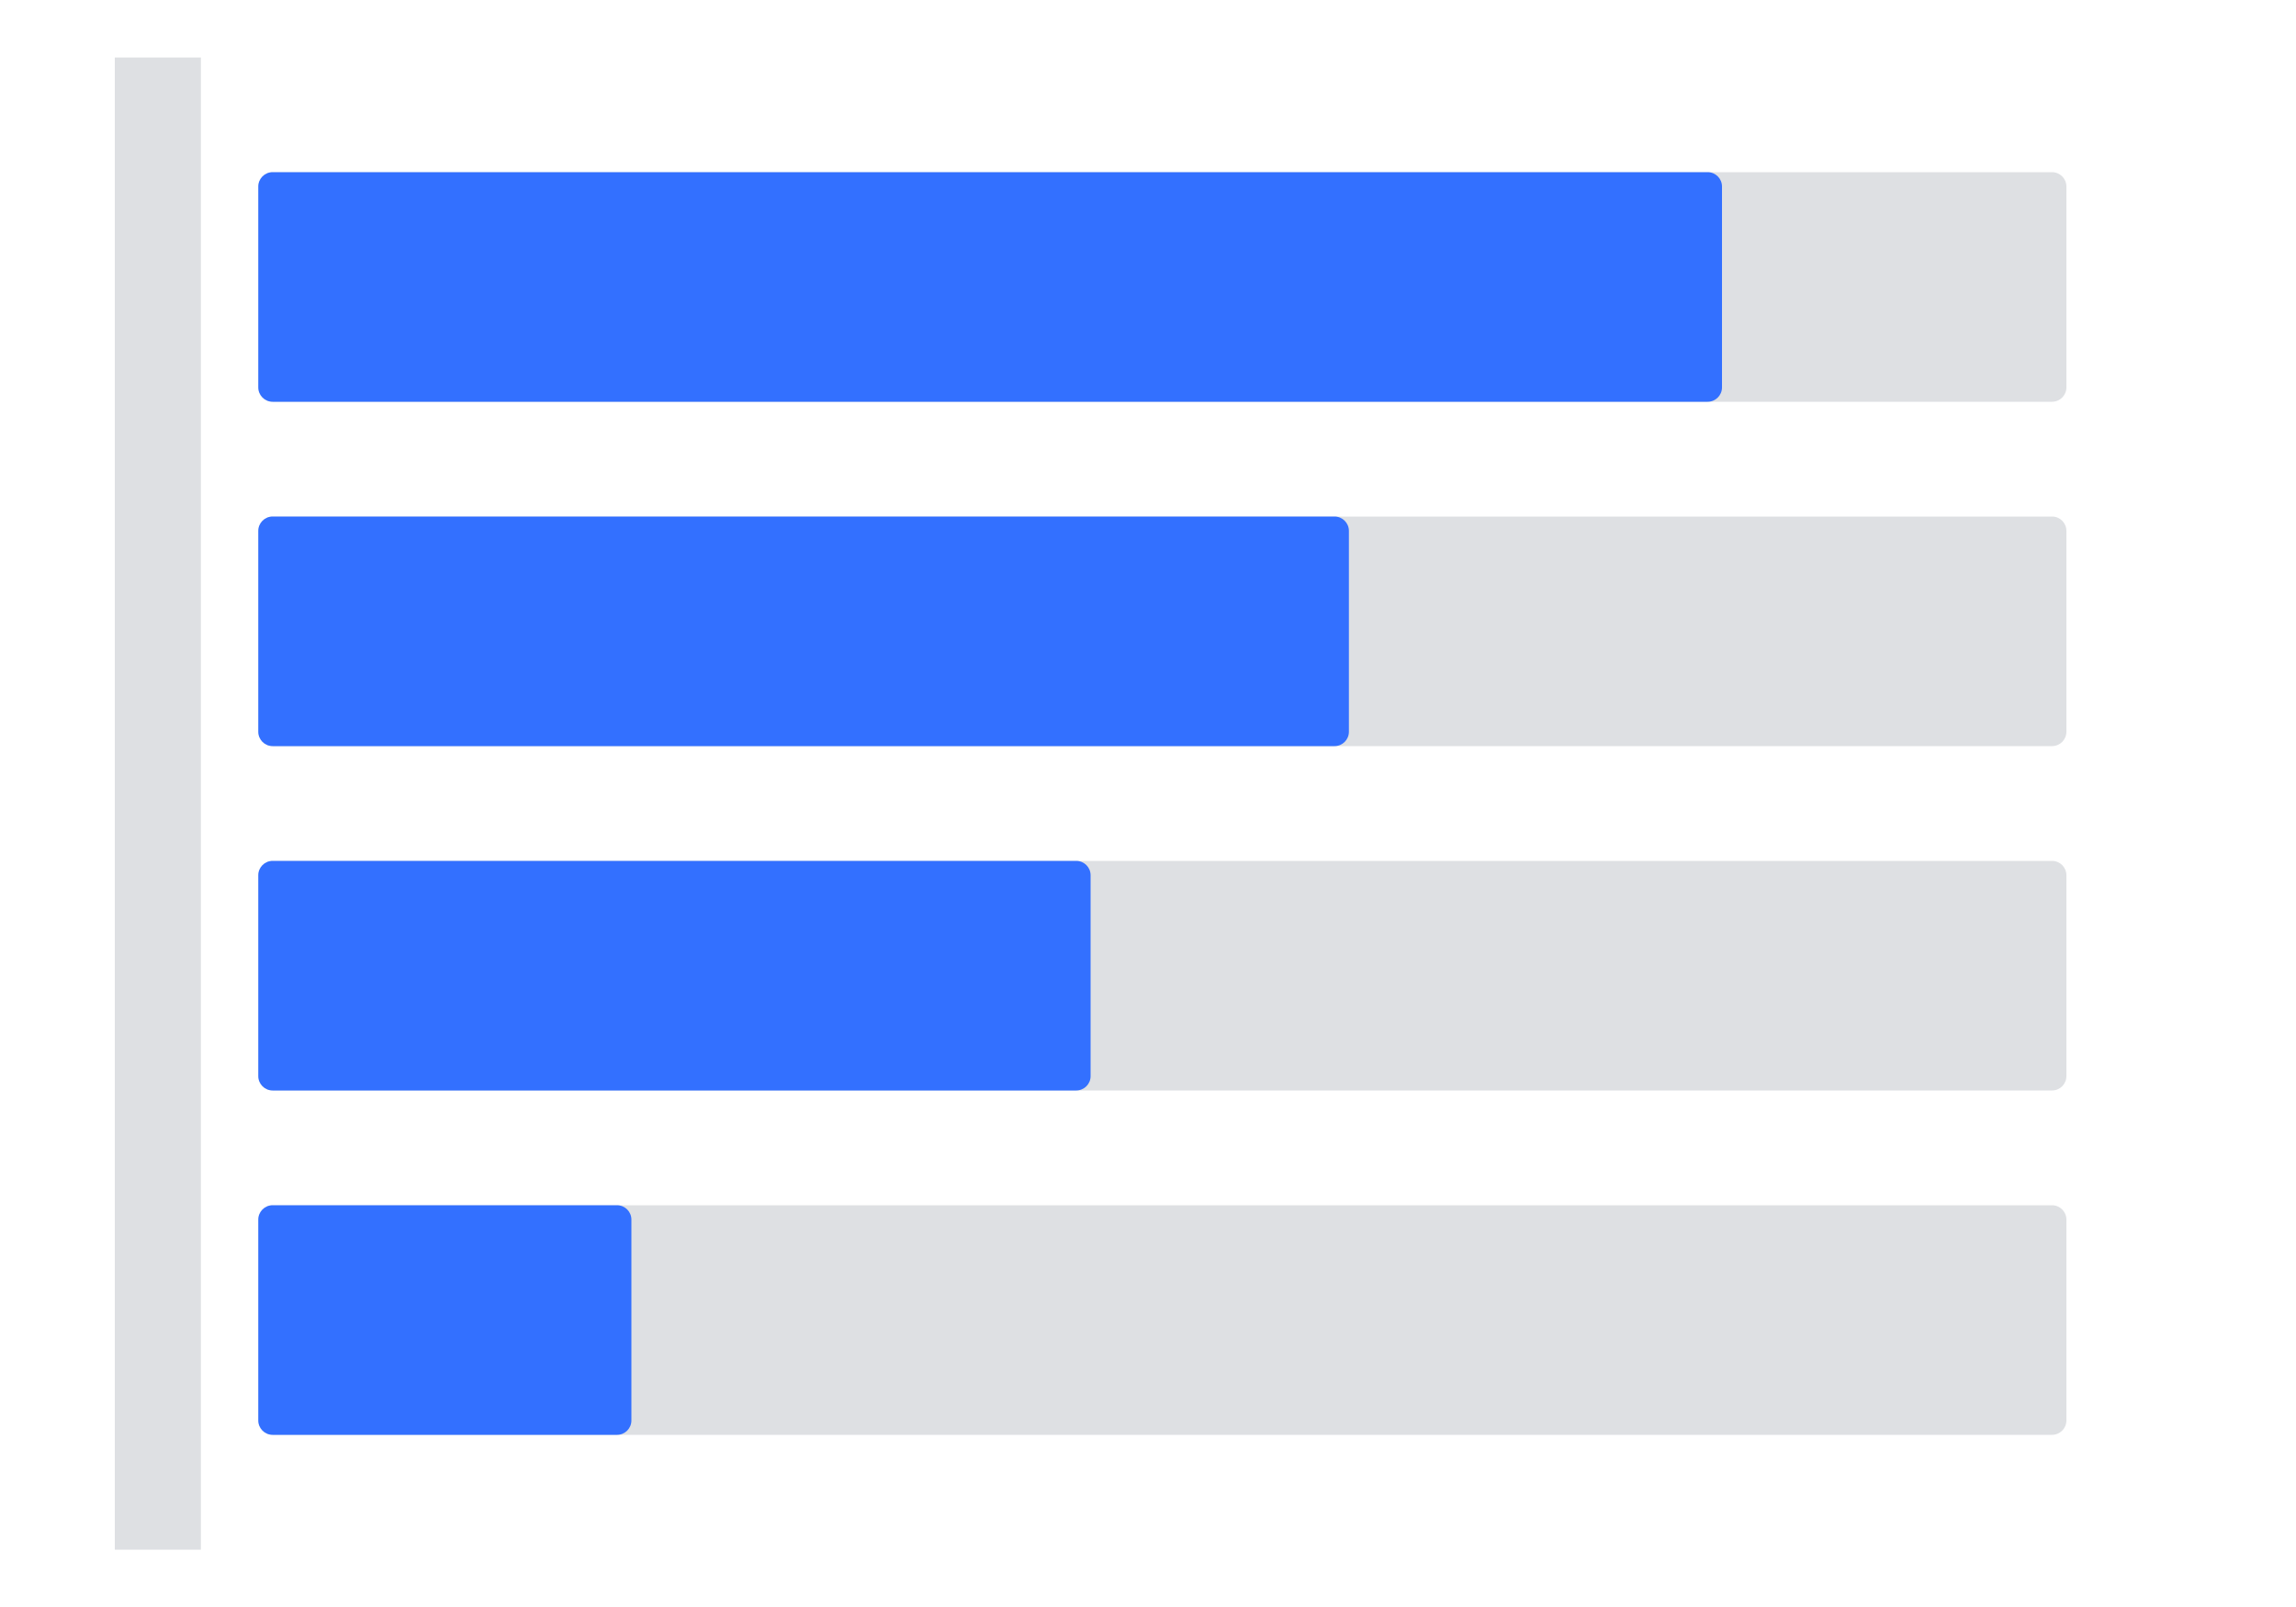 <svg width="80" height="56" viewBox="0 0 80 56" fill="none" xmlns="http://www.w3.org/2000/svg">
    <path fill-rule="evenodd" clip-rule="evenodd" d="M7 2.004V53.002V54.002H4V2.004H7Z" fill="#DEE0E3"/>
    <path
        d="M9.5 14C9.224 14 9 13.776 9 13.5V6.5C9 6.224 9.224 6 9.5 6L71.5 6C71.776 6 72 6.224 72 6.5V13.5C72 13.776 71.776 14 71.5 14L9.5 14Z"
        fill="#DEE0E3"/>
    <path
        d="M9.5 26C9.224 26 9 25.776 9 25.5V18.5C9 18.224 9.224 18 9.5 18H71.5C71.776 18 72 18.224 72 18.5V25.5C72 25.776 71.776 26 71.5 26L9.5 26Z"
        fill="#DEE0E3"/>
    <path
        d="M9.5 38C9.224 38 9 37.776 9 37.5V30.5C9 30.224 9.224 30 9.5 30H71.5C71.776 30 72 30.224 72 30.5V37.5C72 37.776 71.776 38 71.5 38H9.5Z"
        fill="#DEE0E3"/>
    <path
        d="M9.5 50C9.224 50 9 49.776 9 49.5V42.5C9 42.224 9.224 42 9.5 42H71.5C71.776 42 72 42.224 72 42.5V49.5C72 49.776 71.776 50 71.5 50H9.5Z"
        fill="#DEE0E3"/>
    <path
        d="M9.5 14C9.224 14 9 13.776 9 13.5V6.5C9 6.224 9.224 6 9.5 6L59.5 6C59.776 6 60 6.224 60 6.5V13.5C60 13.776 59.776 14 59.5 14L9.5 14Z"
        fill="#3370FF"/>
    <path
        d="M9.5 26C9.224 26 9 25.776 9 25.5V18.5C9 18.224 9.224 18 9.5 18H46.5C46.776 18 47 18.224 47 18.5V25.5C47 25.776 46.776 26 46.5 26H9.5Z"
        fill="#3370FF"/>
    <path
        d="M9.5 38C9.224 38 9 37.776 9 37.5V30.5C9 30.224 9.224 30 9.5 30H37.5C37.776 30 38 30.224 38 30.5V37.5C38 37.776 37.776 38 37.5 38H9.5Z"
        fill="#3370FF"/>
    <path
        d="M9.5 50C9.224 50 9 49.776 9 49.5V42.5C9 42.224 9.224 42 9.5 42H21.5C21.776 42 22 42.224 22 42.5V49.5C22 49.776 21.776 50 21.5 50H9.5Z"
        fill="#3370FF"/>
</svg>
